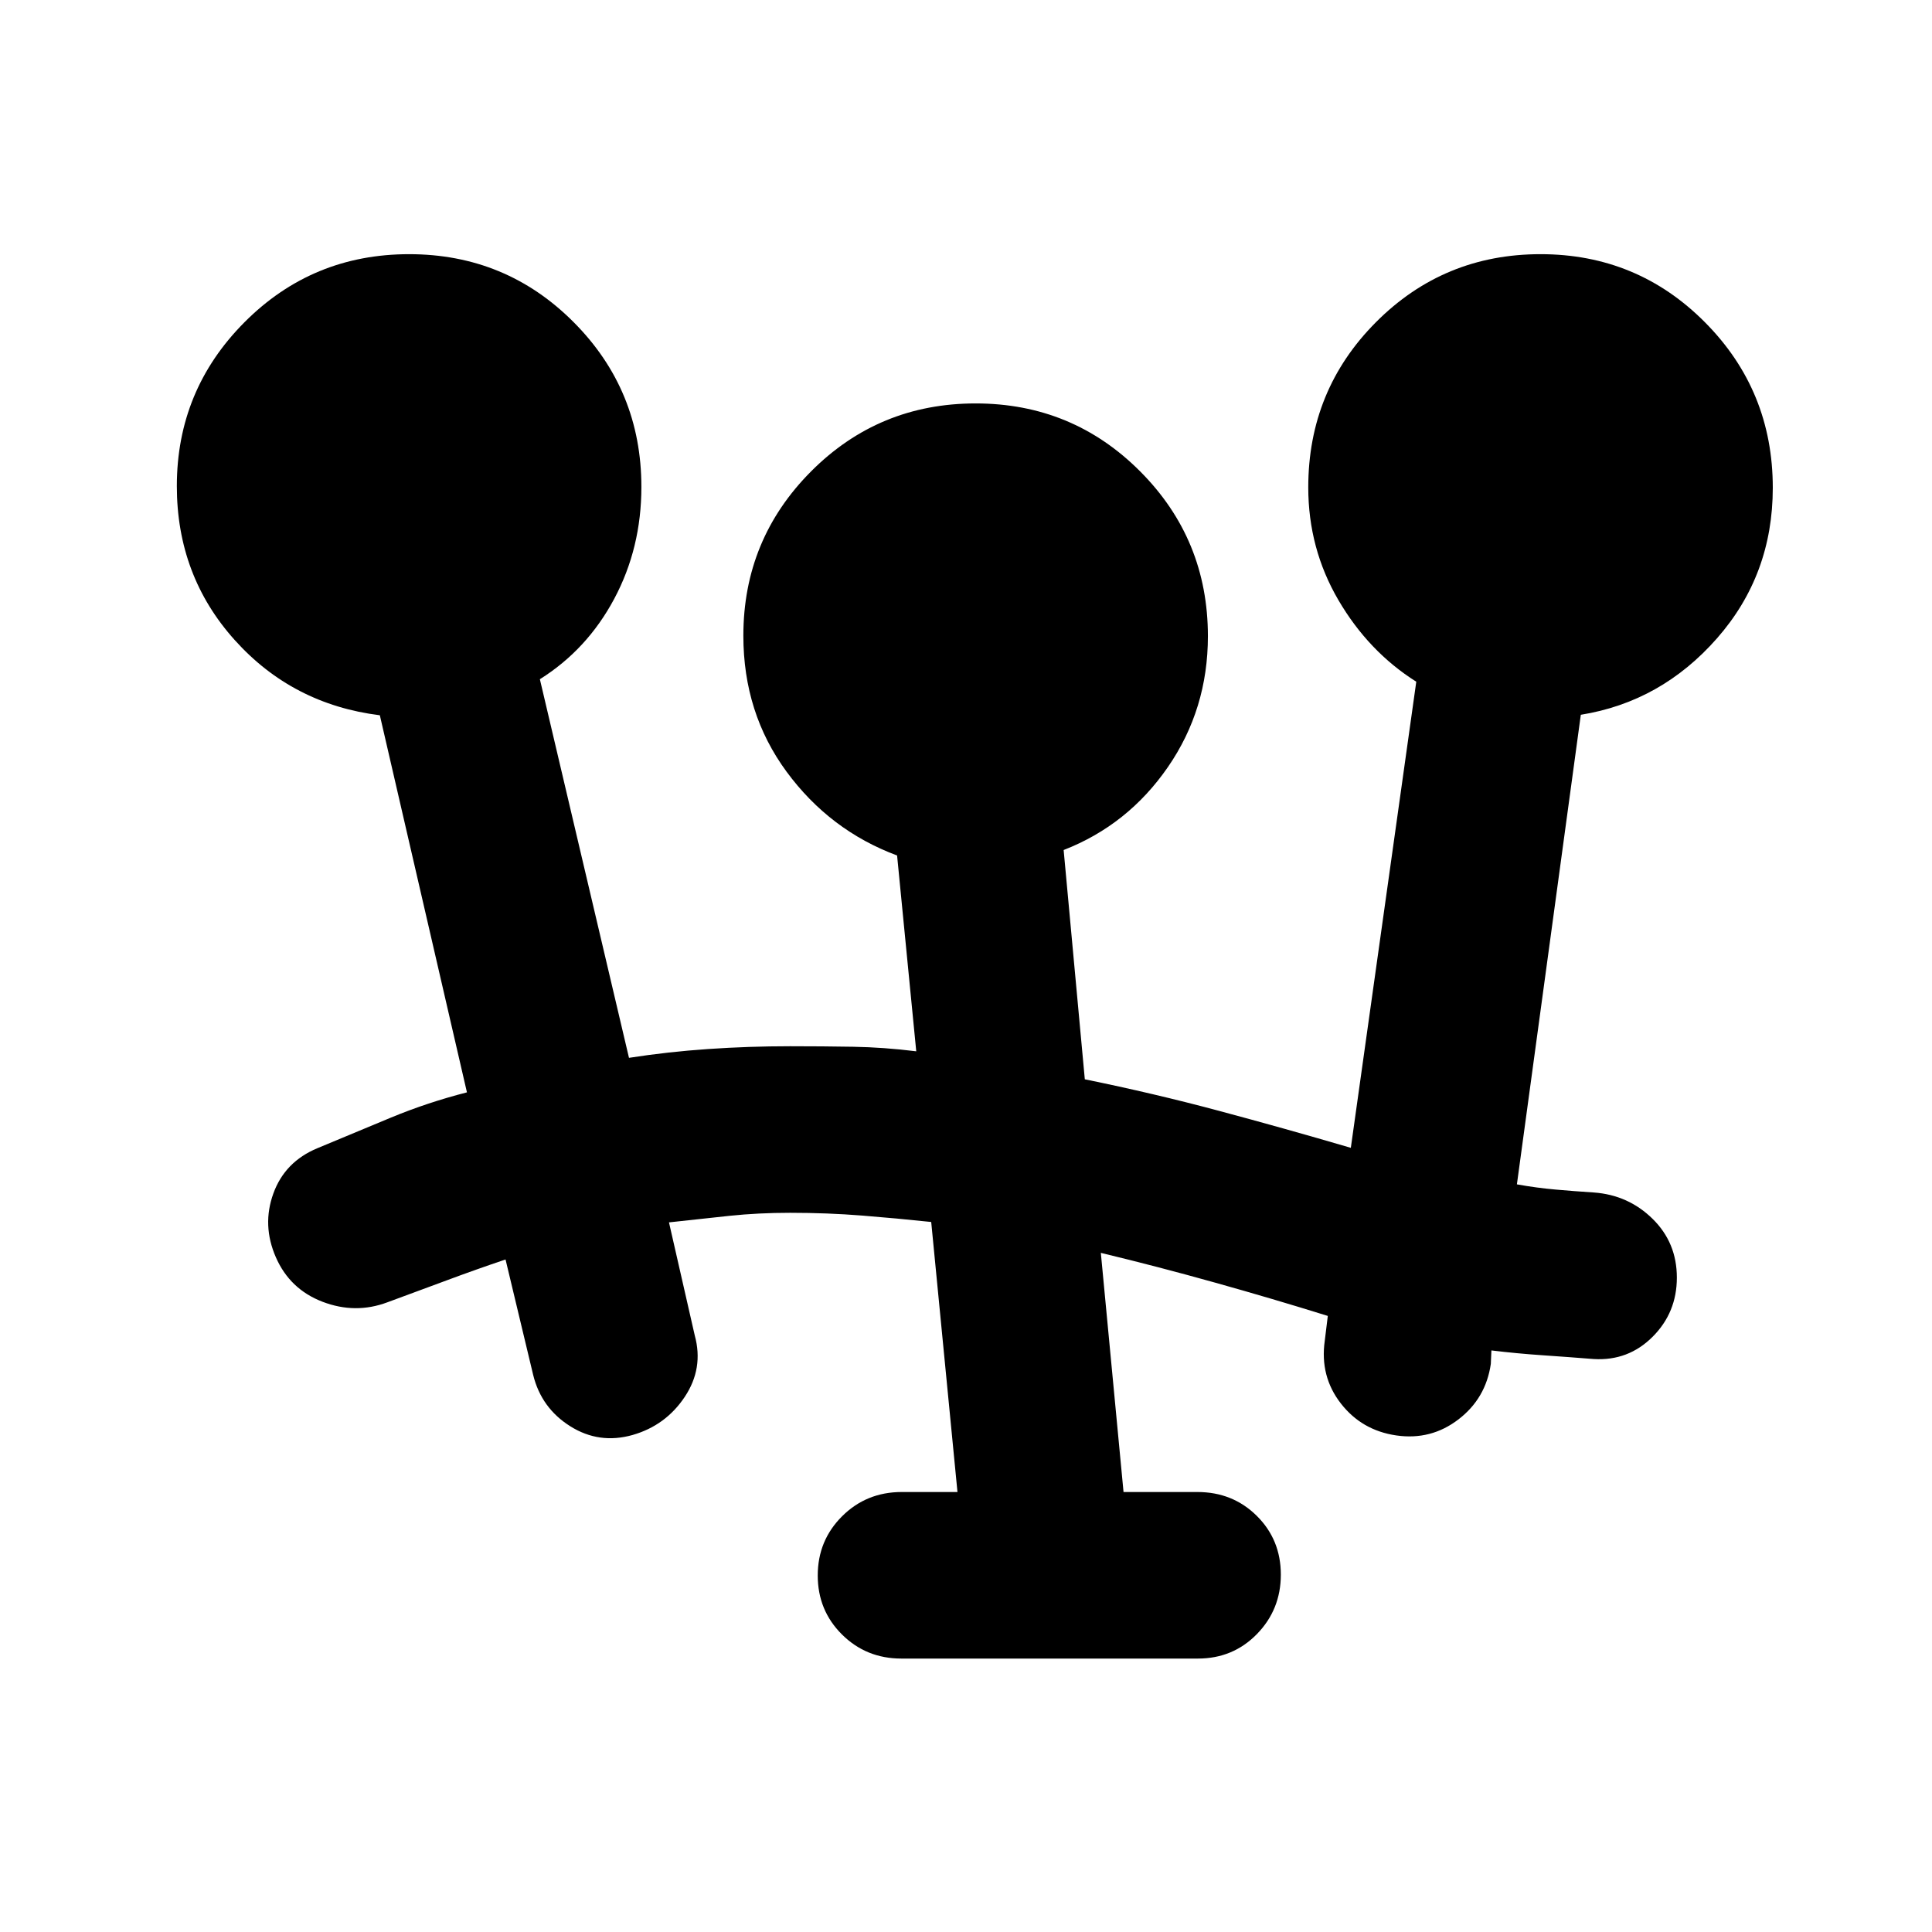 <svg xmlns="http://www.w3.org/2000/svg" height="20" viewBox="0 -960 960 960" width="20"><path d="M447.86-135.87q-17.43 0-29.48-11.96-12.05-11.97-12.05-29.33t12.1-29.42q12.1-12.05 29.66-12.05h27.67l-13.05-134.18q-16.99-1.8-34.28-3.18-17.28-1.38-35.8-1.38-15.8 0-30.11 1.5-14.3 1.5-30.11 3.26l12.81 56.18q4.48 16.33-4.98 30.53-9.46 14.2-25.86 18.92-16.64 4.72-31.02-4.32-14.38-9.03-18.43-25.5l-13.73-57.37q-14.83 5-29.25 10.38-14.43 5.38-29.47 10.9-15.91 5.96-32.19-.26-16.27-6.22-23.22-22.13-6.96-15.92-1.24-31.69 5.71-15.77 21.87-22.49 18.52-7.76 36.66-15.26 18.14-7.5 37.66-12.5l-43.28-187.37q-43.44-5.43-72.15-37.42Q87.87-674 87.87-718.47q0-47.68 33.65-81.45 33.65-33.78 81.76-33.78 48.11 0 81.76 33.78 33.66 33.77 33.66 81.88 0 30.3-13.48 55.56t-36.96 39.98l44.28 188.13q19.29-3 39.39-4.38t40.7-1.38q16.04 0 31.33.26 15.28.26 31.32 2.26l-9.52-97.3q-33.43-12.44-54.91-41.63-21.48-29.19-21.48-67.58 0-47.88 33.65-81.65t81.76-33.77q48.11 0 81.76 33.77Q600.2-692 600.2-643.89q0 36.22-19.86 65.02-19.86 28.8-51.82 41.24l10.52 113.93q34.29 7 66.59 15.65 32.3 8.64 65.59 18.4l32.52-231.61q-23.72-14.96-38.7-40.57-14.97-25.62-14.97-55.99 0-48.33 33.65-82.1 33.65-33.78 81.76-33.78 48.11 0 81.76 33.9 33.65 33.9 33.65 82.19 0 43.24-27.72 74.79-27.71 31.56-67.67 37.99L753.74-371.5q9.8 1.76 19.27 2.59 9.48.84 18.95 1.45 17.15 1.24 29.2 13.09 12.06 11.84 12.06 29.2 0 17.37-12.06 29.42-12.05 12.05-29.2 11.05-12.55-1-25.45-1.88-12.9-.88-25.44-2.4l-.29 6.7q-2.48 17.15-16.1 27.58-13.62 10.44-30.83 7.96-17.2-2.48-27.63-15.94-10.44-13.47-7.96-31.04l1.52-12.41q-27.32-8.52-56.01-16.54-28.68-8.03-56.77-14.79l11.28 118.83h36.7q17.54 0 29.5 11.84 11.96 11.85 11.96 29.21t-11.89 29.54q-11.89 12.17-29.32 12.17H447.86Z"/></svg>